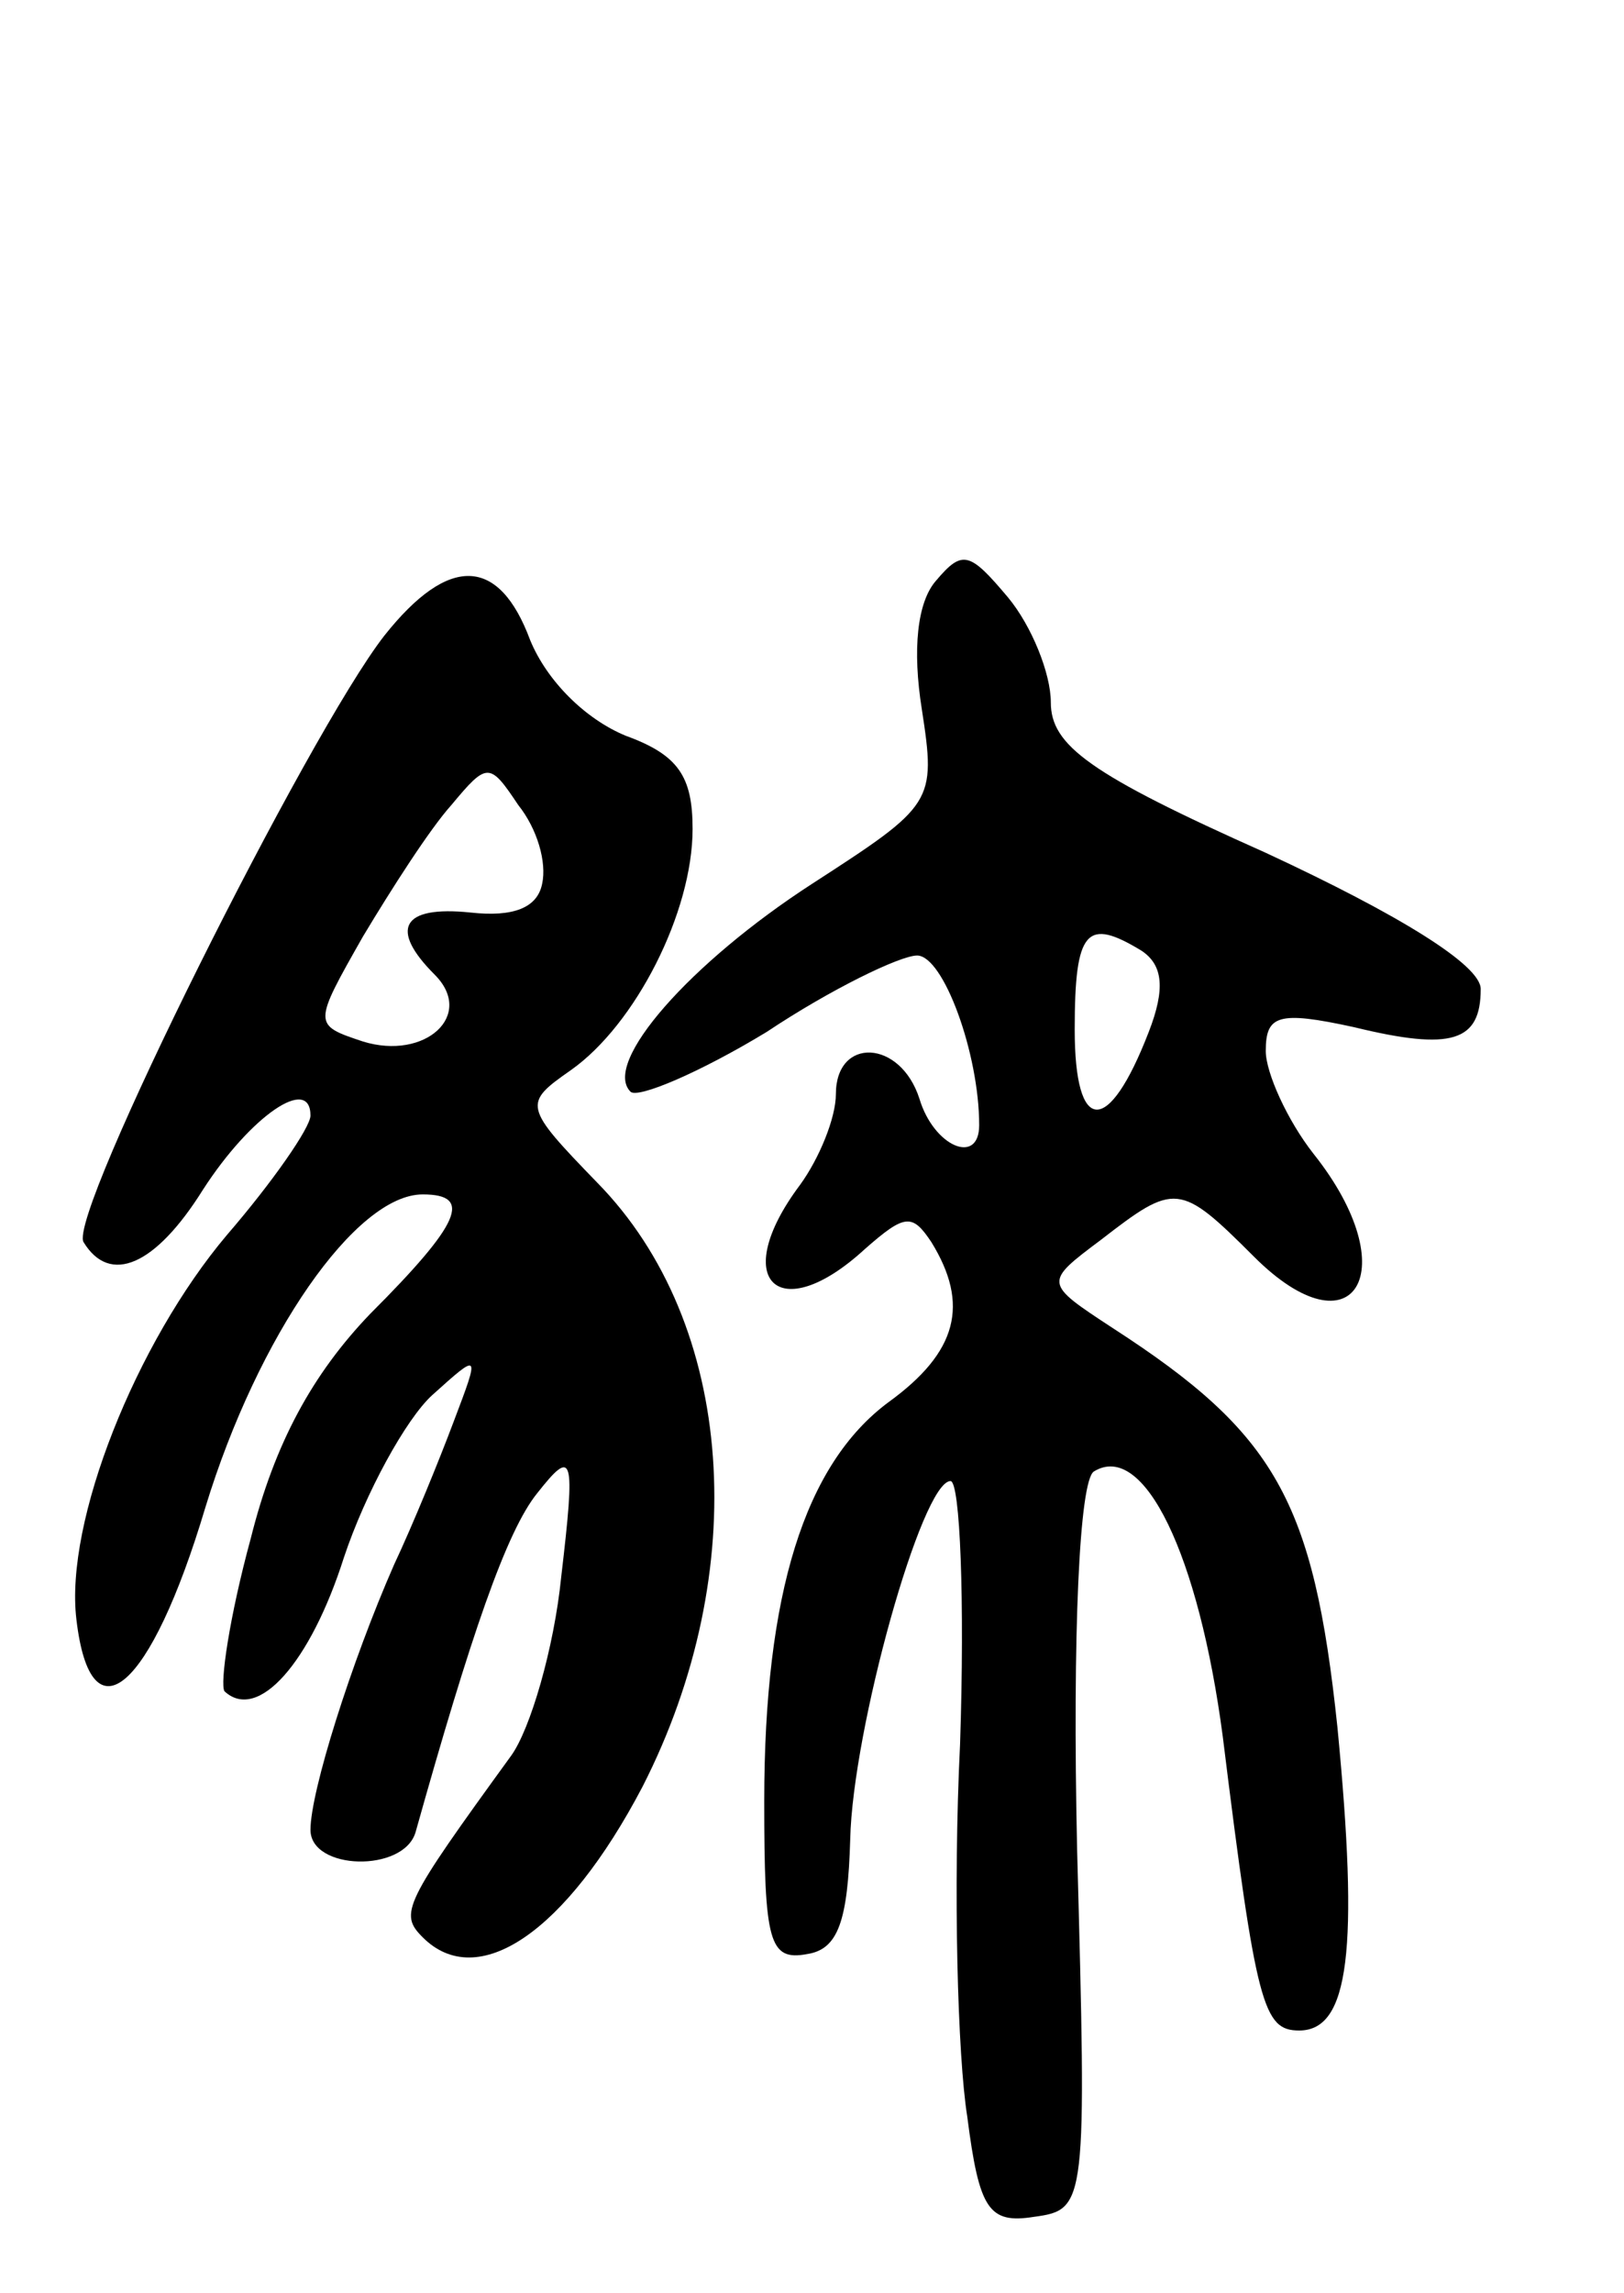 <svg version="1.0" xmlns="http://www.w3.org/2000/svg"
 width="68pt" height="96pt" viewBox="0 0 68 96"
 preserveAspectRatio="xMidYMid meet">
<g transform="translate(0,96) scale(0.1,-0.1)"
fill="#000000" stroke="none">
<path d="M392 717 c-8 -9 -10 -29 -6 -54 6 -39 5 -40 -46 -73 -51 -33 -88 -75
-76 -87 3 -3 29 8 57 25 27 18 56 32 63 32 11 0 26 -41 26 -71 0 -17 -19 -9
-25 11 -8 25 -35 26 -35 2 0 -10 -7 -27 -15 -38 -30 -40 -9 -60 27 -27 17 15
20 15 28 3 16 -26 11 -46 -18 -67 -35 -26 -52 -80 -52 -167 0 -59 2 -67 18
-64 13 2 17 14 18 48 1 46 30 150 42 150 4 0 6 -50 4 -110 -3 -61 -1 -131 3
-156 5 -39 9 -45 28 -42 22 3 22 5 18 154 -2 91 1 154 7 158 21 13 44 -35 54
-111 14 -113 17 -123 32 -123 21 0 25 34 16 127 -10 95 -26 123 -94 167 -29
19 -29 19 -5 37 31 24 33 24 64 -7 42 -42 64 -6 25 43 -11 14 -20 34 -20 43 0
15 5 17 37 10 41 -10 53 -6 53 16 0 10 -34 31 -90 57 -74 33 -90 45 -90 63 0
12 -8 32 -18 44 -16 19 -19 20 -30 7z m86 -155 c9 -6 10 -16 3 -34 -17 -44
-31 -43 -31 1 0 42 5 47 28 33z"/>
<path d="M161 694 c-32 -41 -133 -243 -126 -254 11 -18 30 -10 50 22 20 31 45
48 45 31 0 -5 -16 -28 -35 -50 -38 -45 -68 -120 -63 -161 6 -51 31 -30 54 47
22 72 63 131 91 131 21 0 16 -12 -22 -50 -24 -25 -40 -54 -50 -94 -9 -33 -13
-61 -11 -64 14 -13 36 12 50 56 9 27 26 58 37 68 20 18 20 18 9 -11 -6 -16
-17 -43 -25 -60 -18 -41 -35 -95 -35 -111 0 -17 39 -18 44 -1 23 82 38 126 51
142 15 19 16 16 10 -35 -3 -30 -13 -64 -21 -75 -45 -62 -47 -66 -37 -76 23
-23 60 2 92 63 46 90 39 194 -19 253 -31 32 -31 33 -11 47 27 19 51 66 51 101
0 22 -6 31 -28 39 -17 7 -33 23 -40 40 -13 35 -34 36 -61 2z m66 -104 c-2 -10
-12 -14 -30 -12 -29 3 -34 -7 -15 -26 17 -17 -4 -36 -30 -28 -21 7 -21 7 0 44
12 20 28 45 37 55 15 18 16 18 28 0 8 -10 12 -24 10 -33z"/>
</g>
</svg>
